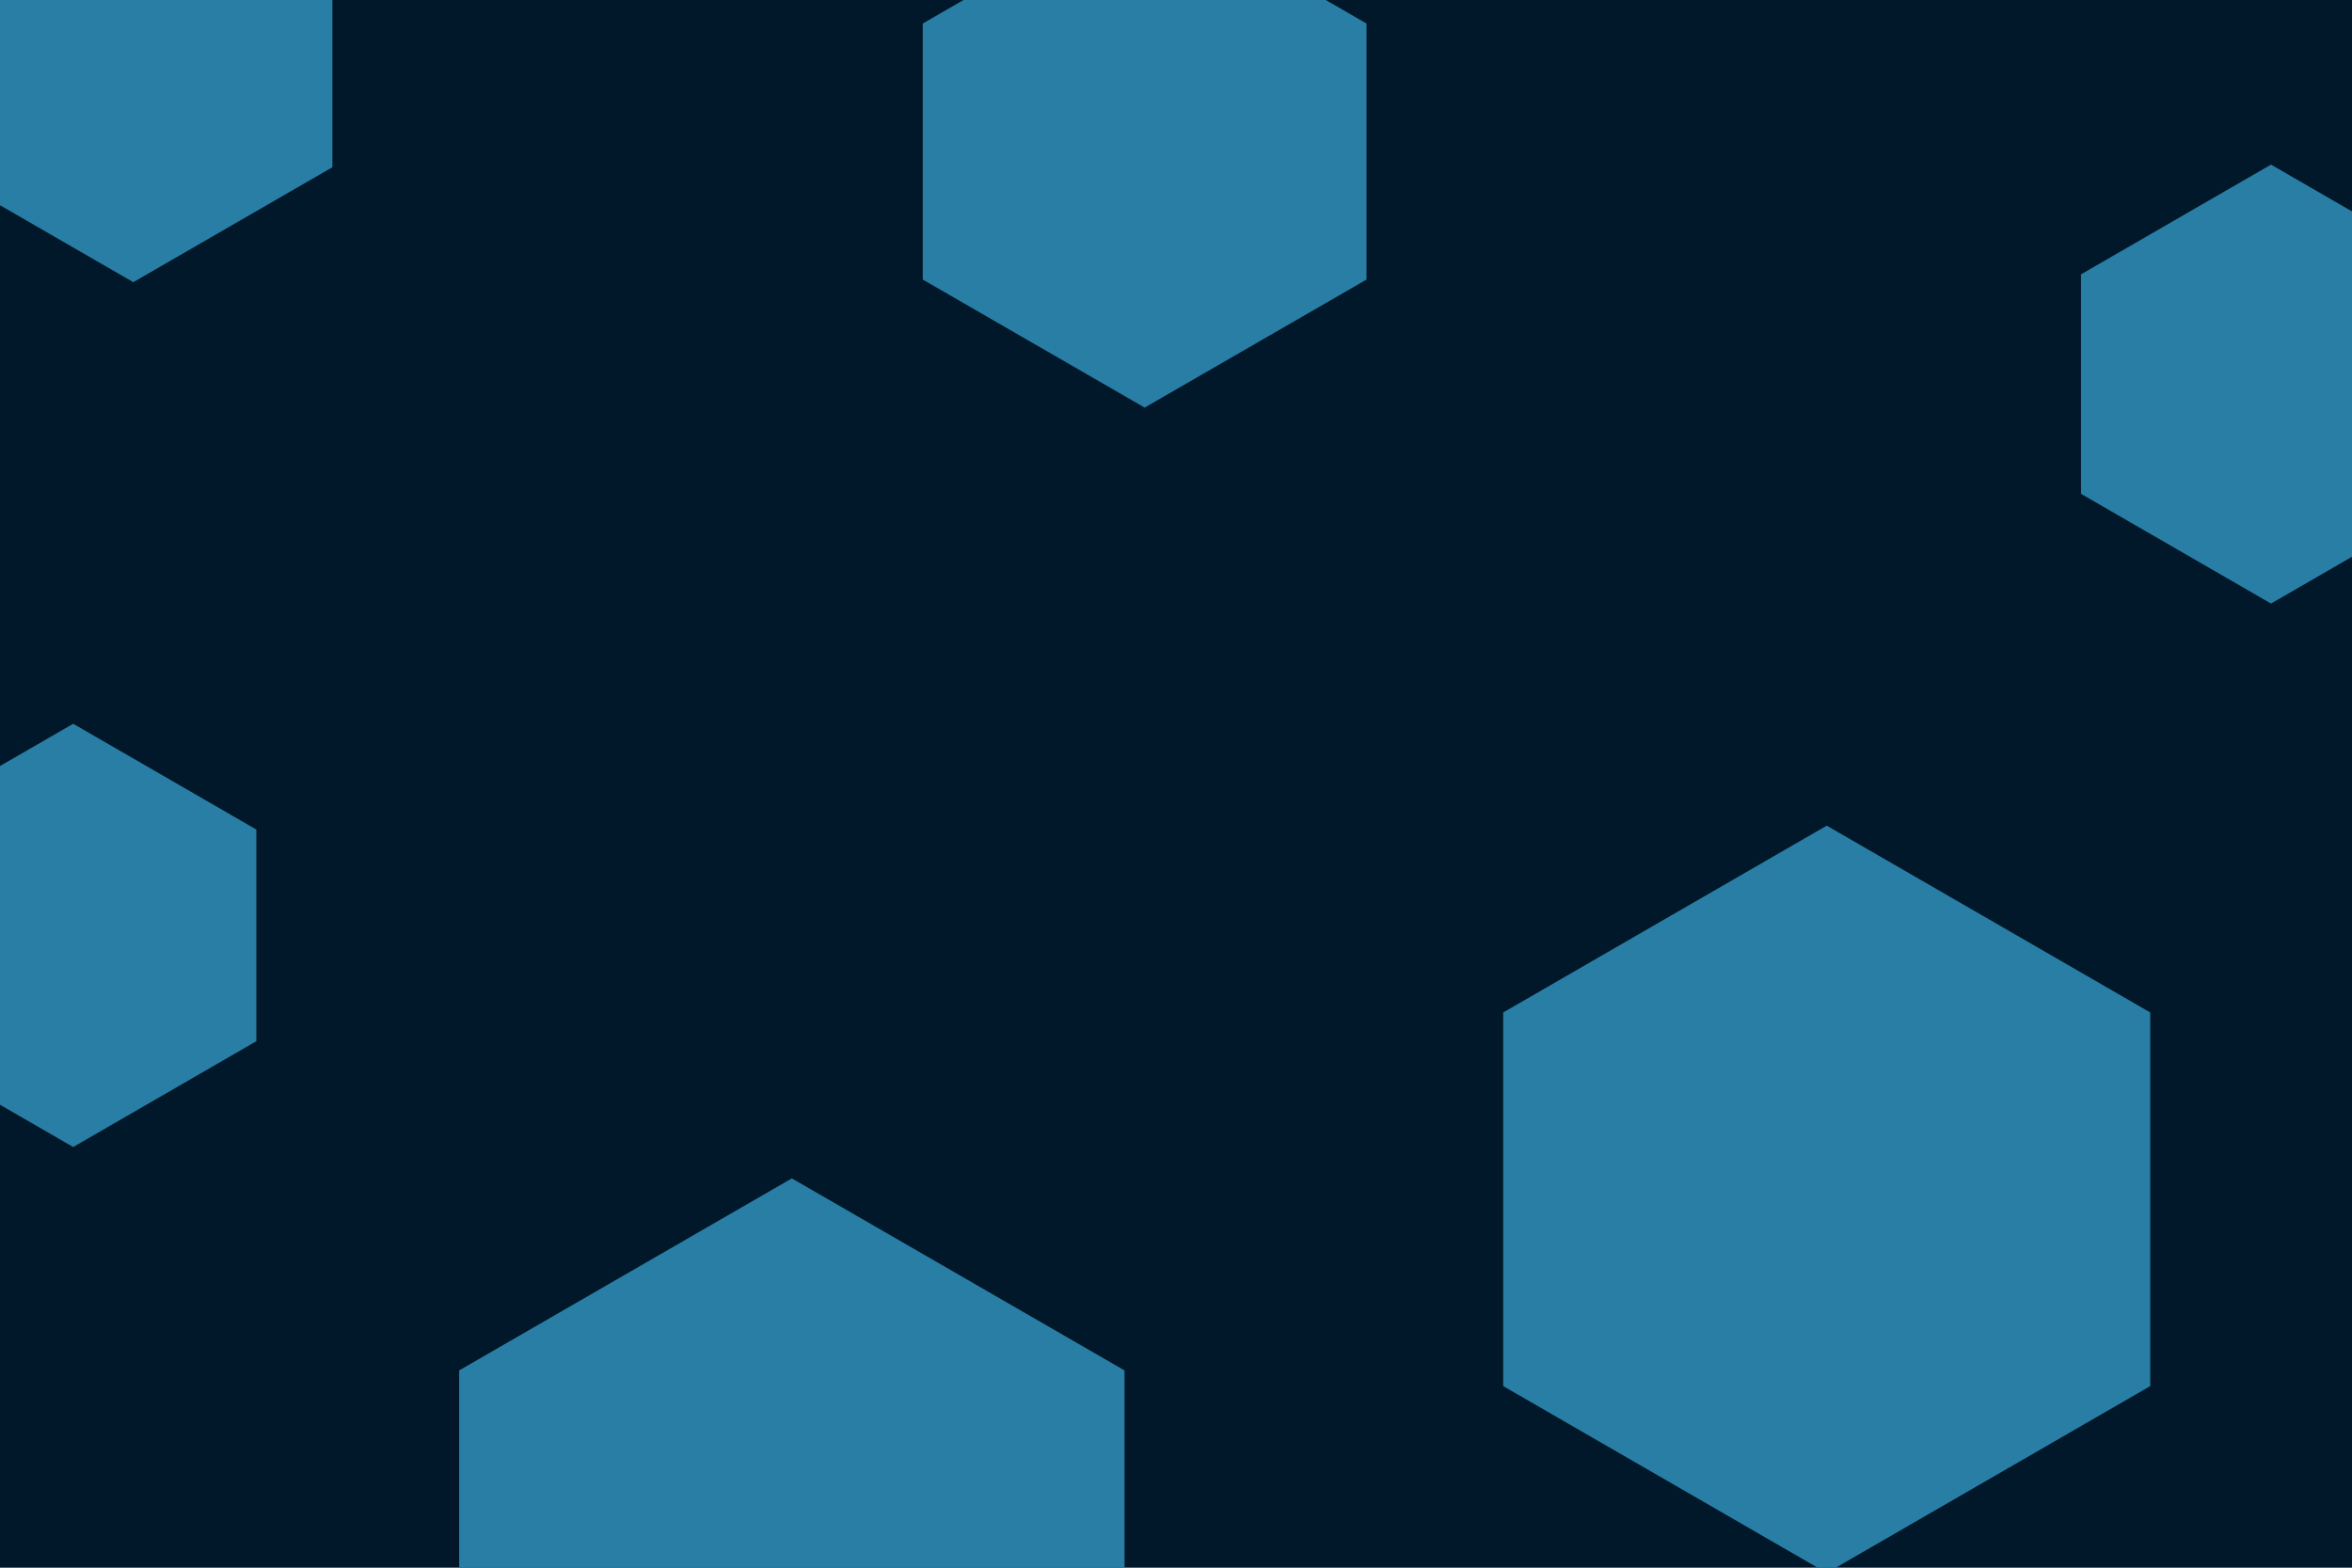 <svg id="visual" viewBox="0 0 900 600" width="900" height="600" xmlns="http://www.w3.org/2000/svg" xmlns:xlink="http://www.w3.org/1999/xlink" version="1.1"><rect width="900" height="600" fill="#001829"></rect><g><g transform="translate(303 598)"><path d="M0 -147L127.3 -73.5L127.3 73.5L0 147L-127.3 73.5L-127.3 -73.5Z" fill="#297EA6"></path></g><g transform="translate(869 147)"><path d="M0 -84L72.7 -42L72.7 42L0 84L-72.7 42L-72.7 -42Z" fill="#297EA6"></path></g><g transform="translate(51 20)"><path d="M0 -88L76.2 -44L76.2 44L0 88L-76.2 44L-76.2 -44Z" fill="#297EA6"></path></g><g transform="translate(28 358)"><path d="M0 -81L70.1 -40.5L70.1 40.5L0 81L-70.1 40.5L-70.1 -40.5Z" fill="#297EA6"></path></g><g transform="translate(438 58)"><path d="M0 -98L84.9 -49L84.9 49L0 98L-84.9 49L-84.9 -49Z" fill="#297EA6"></path></g><g transform="translate(699 459)"><path d="M0 -143L123.8 -71.5L123.8 71.5L0 143L-123.8 71.5L-123.8 -71.5Z" fill="#297EA6"></path></g></g></svg>